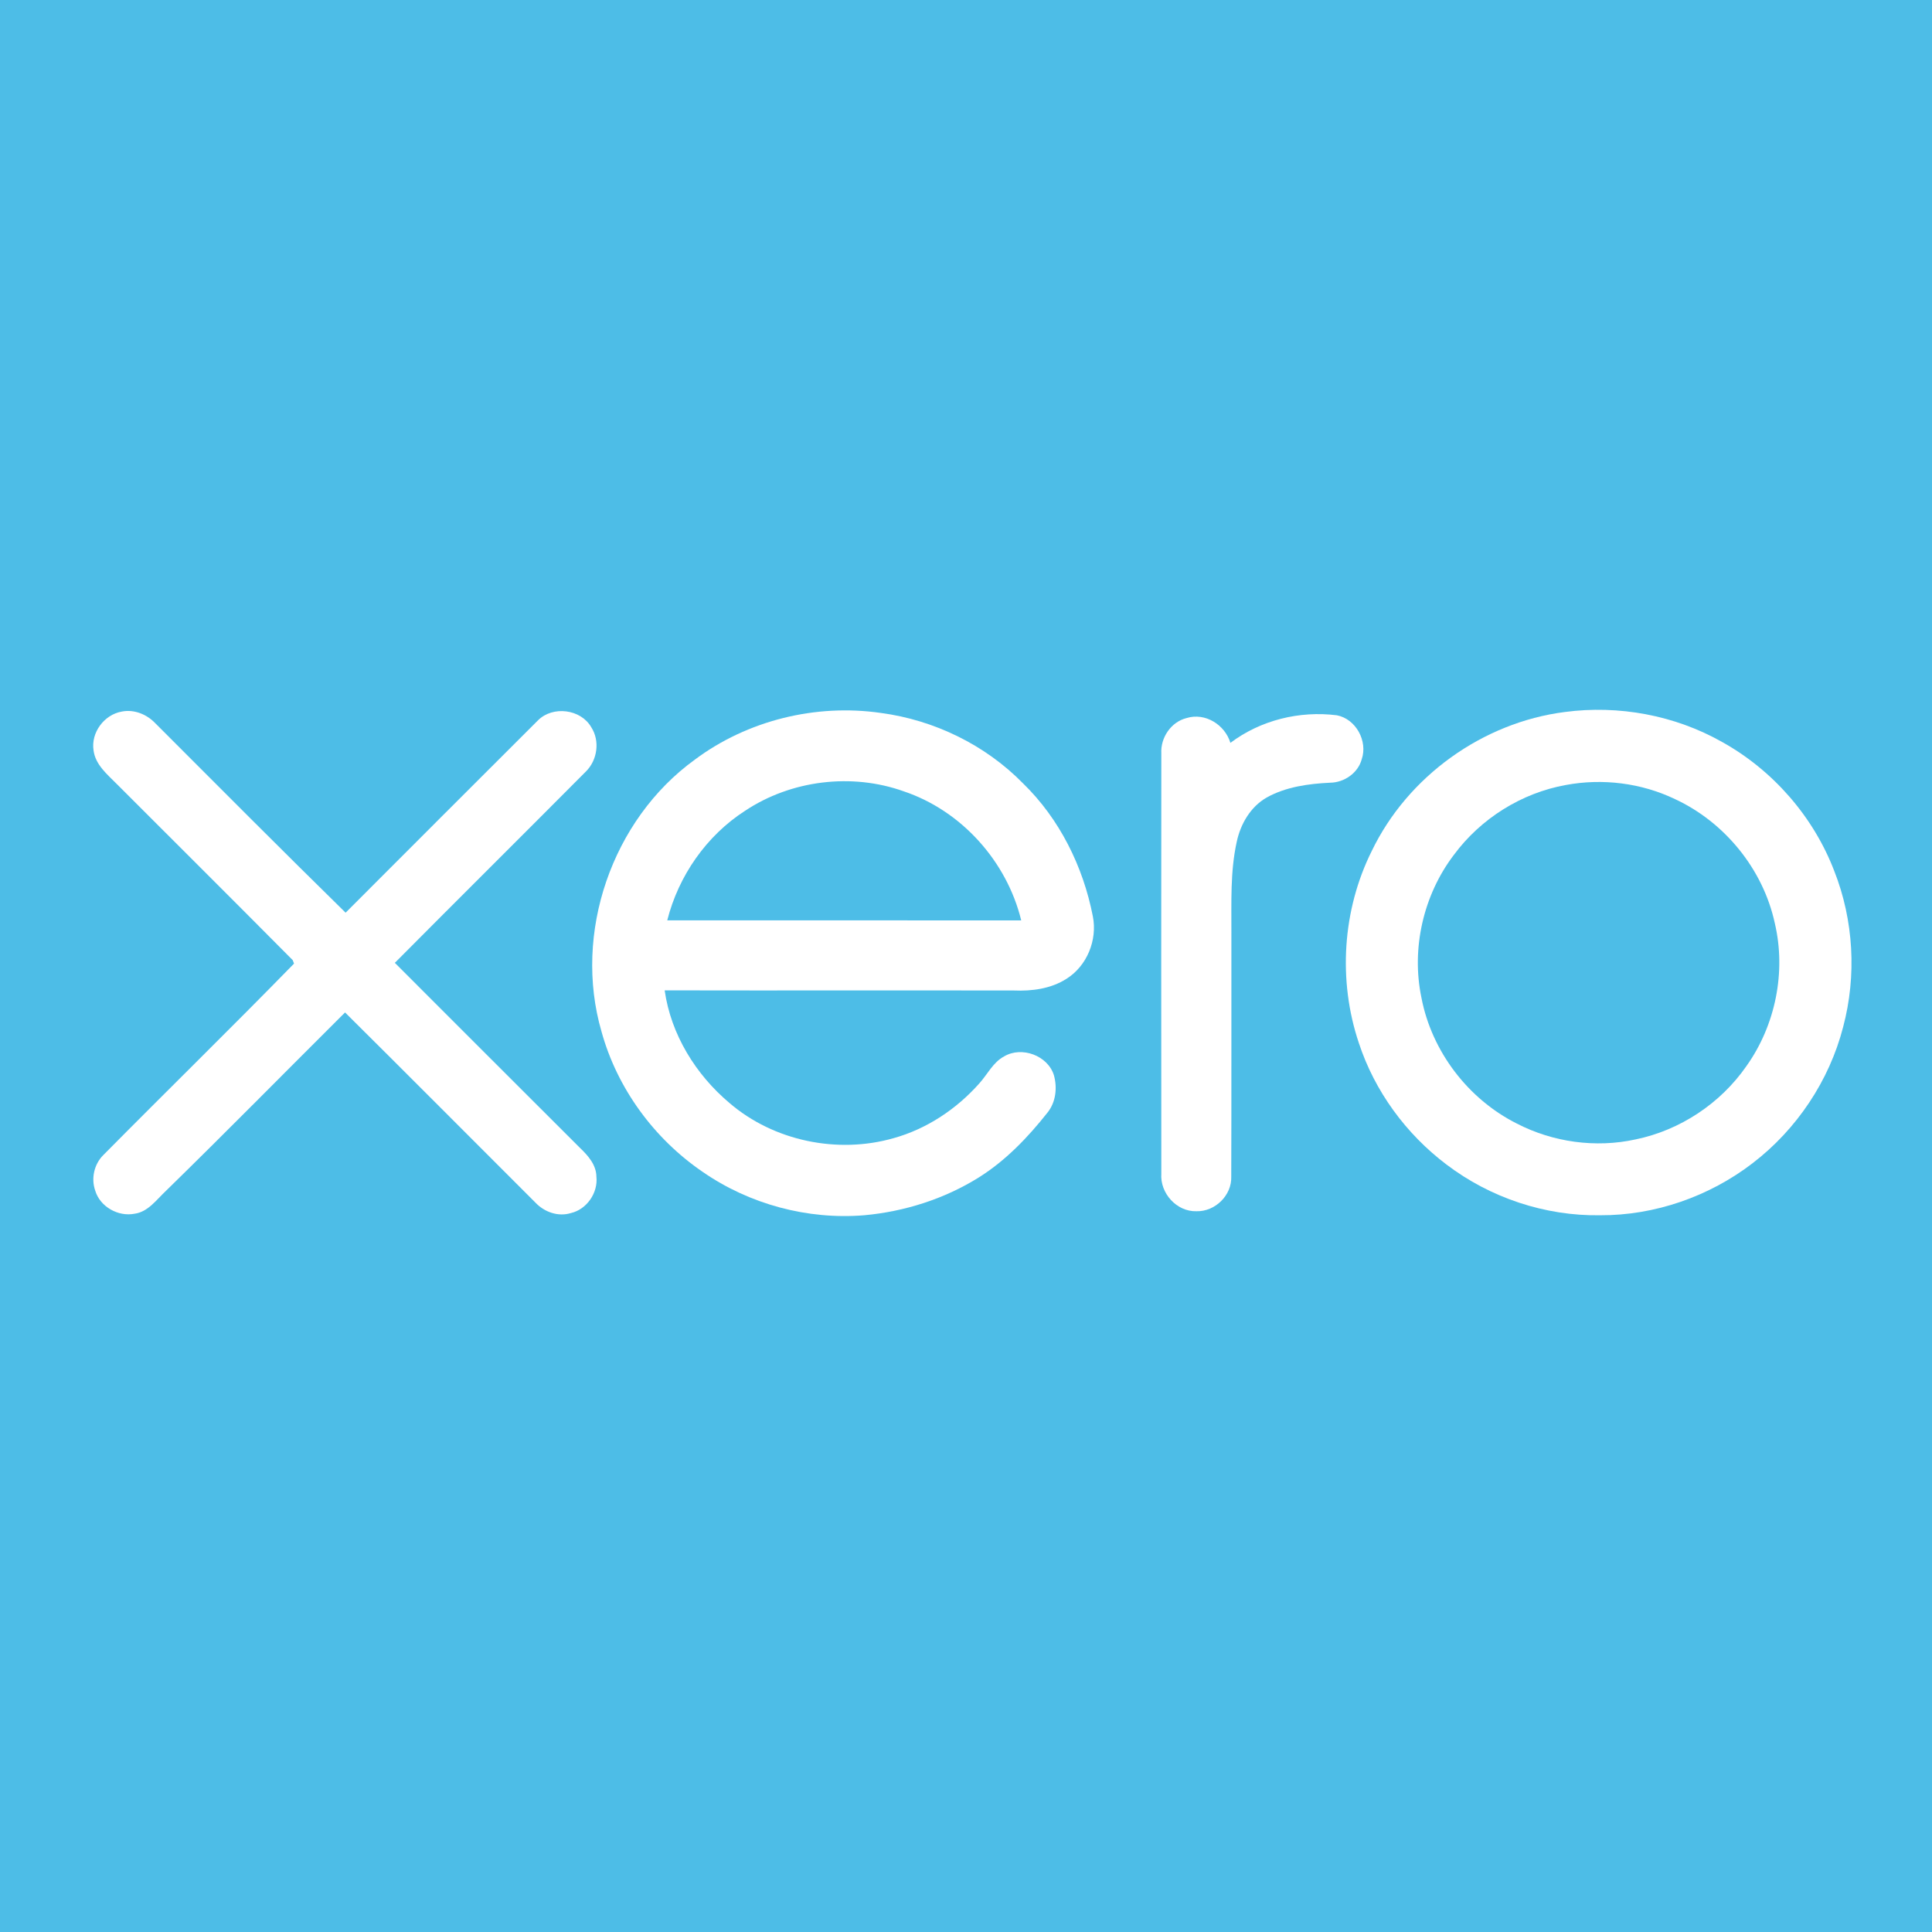 <svg width="120" height="120" viewBox="0 0 120 120" fill="none"
  xmlns="http://www.w3.org/2000/svg">
  <rect width="120" height="120" fill="#4DBDE7"/>
  <path d="M36.033 71.307C32.191 67.479 28.361 63.636 24.524 59.804C28.469 55.832 32.443 51.89 36.39 47.921C37.108 47.215 37.274 46.022 36.725 45.171C36.078 44.038 34.331 43.821 33.415 44.742C29.428 48.721 25.445 52.703 21.466 56.689C17.496 52.794 13.573 48.852 9.64 44.916C9.114 44.365 8.327 44.044 7.565 44.197C6.47 44.386 5.637 45.507 5.811 46.611C5.927 47.511 6.675 48.106 7.27 48.713C10.907 52.35 14.556 55.981 18.182 59.637C18.202 59.689 18.242 59.797 18.263 59.851C14.351 63.858 10.34 67.776 6.4 71.761C5.845 72.322 5.651 73.201 5.913 73.948C6.21 74.95 7.336 75.585 8.353 75.388C9.193 75.274 9.706 74.532 10.281 73.992C14.036 70.325 17.713 66.585 21.432 62.885C25.388 66.808 29.315 70.762 33.257 74.697C33.811 75.284 34.67 75.591 35.459 75.346C36.448 75.117 37.154 74.086 37.043 73.082C37.035 72.353 36.528 71.78 36.033 71.307" fill="white"/>
  <path d="M41.444 57.165C42.143 54.402 43.877 51.906 46.278 50.359C49.139 48.457 52.895 47.994 56.131 49.15C59.72 50.355 62.535 53.498 63.43 57.167C56.102 57.165 48.774 57.167 41.444 57.165V57.165ZM63.538 48.652C61.194 46.261 58.018 44.721 54.703 44.281C50.675 43.7 46.422 44.742 43.157 47.183C38.004 50.913 35.584 57.965 37.361 64.074C38.333 67.6 40.621 70.719 43.633 72.779C46.544 74.799 50.159 75.772 53.69 75.481C56.19 75.25 58.651 74.47 60.785 73.139C62.458 72.092 63.842 70.649 65.057 69.111C65.579 68.468 65.68 67.568 65.461 66.786C65.083 65.564 63.465 64.964 62.369 65.614C61.674 65.985 61.334 66.732 60.825 67.294C59.408 68.891 57.559 70.123 55.494 70.696C52.023 71.687 48.062 70.872 45.314 68.513C43.216 66.75 41.669 64.249 41.284 61.513C48.513 61.528 55.745 61.509 62.976 61.521C64.099 61.569 65.278 61.413 66.242 60.794C67.516 59.996 68.167 58.387 67.88 56.923C67.279 53.825 65.812 50.86 63.538 48.652" fill="white"/>
  <path d="M108.467 66.226C106.86 68.54 104.346 70.205 101.588 70.771C99.114 71.315 96.458 70.947 94.21 69.785C91.187 68.267 88.928 65.306 88.29 61.981C87.645 58.914 88.408 55.585 90.306 53.094C91.972 50.843 94.499 49.254 97.255 48.758C99.531 48.332 101.945 48.631 104.035 49.633C107.13 51.069 109.506 53.988 110.234 57.331C110.953 60.365 110.276 63.691 108.467 66.226V66.226ZM113.928 54.096C112.635 50.722 110.118 47.839 106.962 46.085C104.023 44.422 100.533 43.779 97.191 44.224C92.087 44.876 87.433 48.222 85.202 52.856C83.374 56.522 83.098 60.912 84.402 64.787C85.387 67.783 87.333 70.434 89.841 72.329C92.557 74.395 95.968 75.535 99.382 75.482C102.783 75.499 106.166 74.317 108.858 72.248C111.596 70.15 113.623 67.124 114.483 63.779C115.327 60.601 115.135 57.155 113.928 54.096Z" fill="white"/>
  <path d="M84.579 47.159C84.965 46.032 84.219 44.655 83.036 44.428C80.716 44.135 78.296 44.728 76.423 46.141C76.082 45.016 74.86 44.244 73.703 44.599C72.733 44.839 72.074 45.82 72.132 46.805C72.124 55.503 72.124 64.197 72.132 72.895C72.044 74.109 73.081 75.267 74.314 75.232C75.471 75.263 76.518 74.245 76.475 73.08C76.492 68.032 76.478 62.979 76.484 57.929C76.492 56.047 76.407 54.133 76.817 52.282C77.054 51.175 77.673 50.11 78.673 49.537C79.87 48.87 81.267 48.68 82.618 48.615C83.49 48.605 84.348 48.017 84.579 47.159" fill="white"/>
</svg>

